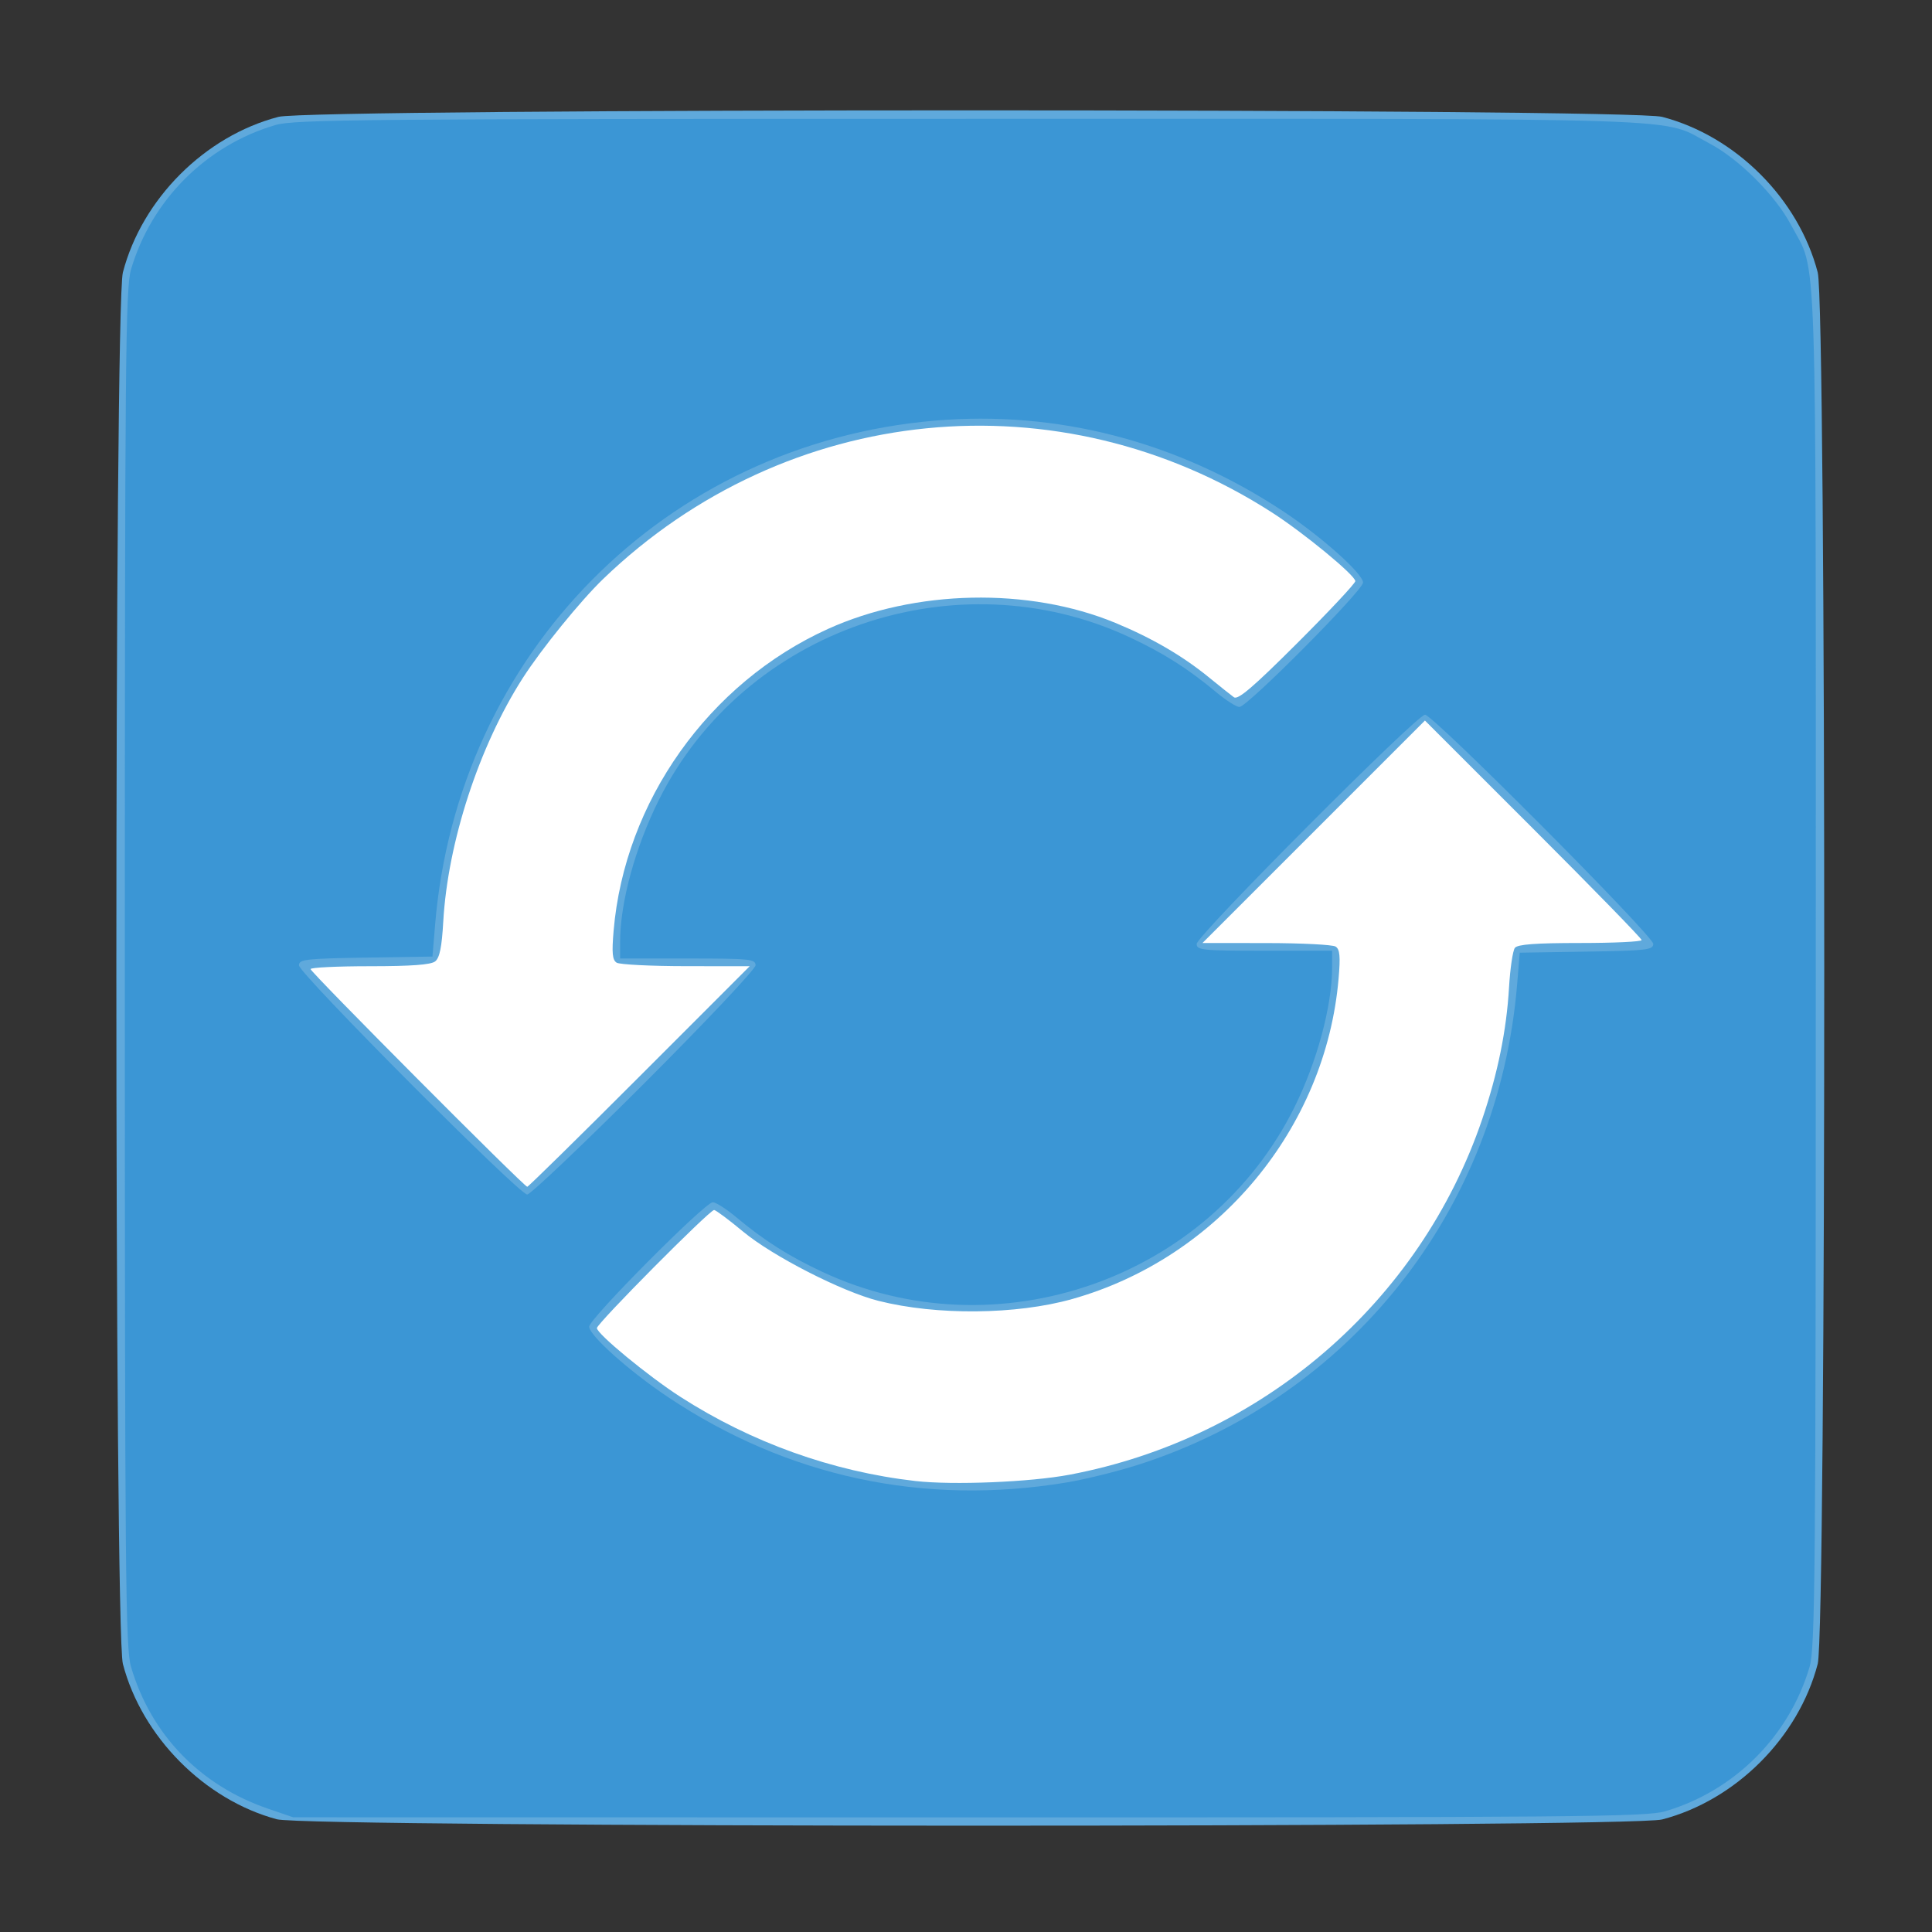 <?xml version="1.0" encoding="UTF-8" standalone="no"?>
<!-- Created with Inkscape (http://www.inkscape.org/) -->

<svg
   xmlns:dc="http://purl.org/dc/elements/1.1/"
   xmlns:cc="http://creativecommons.org/ns#"
   xmlns:rdf="http://www.w3.org/1999/02/22-rdf-syntax-ns#"
   xmlns:svg="http://www.w3.org/2000/svg"
   xmlns="http://www.w3.org/2000/svg"
   xmlns:sodipodi="http://sodipodi.sourceforge.net/DTD/sodipodi-0.dtd"
   xmlns:inkscape="http://www.inkscape.org/namespaces/inkscape"
   id="svg2"
   version="1.1"
   inkscape:version="0.48.5 r10040"
   width="512"
   height="512"
   sodipodi:docname="update-manager.svg">
  <rect width="100%" height="100%" fill="#333333" stroke="none"/>
  <defs
     id="defs6" />
  <sodipodi:namedview
     pagecolor="#ffffff"
     bordercolor="#666666"
     borderopacity="1"
     objecttolerance="10"
     gridtolerance="10"
     guidetolerance="10"
     inkscape:pageopacity="0"
     inkscape:pageshadow="2"
     inkscape:window-width="640"
     inkscape:window-height="480"
     id="namedview4"
     showgrid="false"
     inkscape:zoom="0.4609375"
     inkscape:cx="256"
     inkscape:cy="256"
     inkscape:window-x="15"
     inkscape:window-y="39"
     inkscape:window-maximized="0"
     inkscape:current-layer="svg2" />
  <rect
     style="fill:#ffffff;fill-rule:evenodd;stroke:#ffffff;stroke-width:0;stroke-linecap:butt;stroke-linejoin:miter;stroke-miterlimit:4;stroke-opacity:1;stroke-dasharray:none"
     id="rect2988"
     width="397.017"
     height="397.017"
     x="60.407"
     y="51.898"
     rx="17.767" />
  <g
     id="g2982"
     transform="translate(1.831,-6.678)">
    <path
       style="fill:#5fa9dc"
       d="m 71.527,488.803 c -19.199,-5.171 -35.775,-21.905 -40.797,-41.185 -2.304,-8.846 -2.304,-359.89 0,-368.736 5.082,-19.511 21.725,-36.154 41.236,-41.236 8.846,-2.304 357.839,-2.304 366.685,0 19.511,5.082 36.154,21.725 41.236,41.236 2.304,8.846 2.304,359.89 0,368.736 -5.082,19.511 -21.725,36.154 -41.236,41.236 -8.56,2.23 -358.838,2.181 -367.125,-0.051 z M 281.675,397.479 c 51.016,-9.671 92.835,-45.725 109.307,-94.238 4.111,-12.109 6.43,-23.501 7.095,-34.864 0.297,-5.076 0.999,-9.806 1.56,-10.511 0.739,-0.929 5.504,-1.282 17.301,-1.282 8.955,0 16.281,-0.349 16.281,-0.776 0,-0.427 -12.921,-13.691 -28.714,-29.476 l -28.714,-28.7 -29.476,29.476 -29.476,29.476 16.917,0.016 c 9.305,0.008 17.565,0.426 18.358,0.928 1.125,0.712 1.3,2.563 0.798,8.444 -3.385,39.706 -31.945,74.074 -70.608,84.967 -14.8,4.17 -35.926,4.368 -51.316,0.483 -9.695,-2.448 -28.018,-11.819 -35.896,-18.359 -3.792,-3.148 -7.247,-5.724 -7.678,-5.724 -1.206,0 -31.059,30.079 -31.059,31.294 0,1.528 13.584,12.725 22.047,18.173 18.845,12.131 40.296,19.826 62.31,22.351 9.971,1.144 30.519,0.302 40.963,-1.678 z m -114.04,-105.517 29.211,-29.225 -16.913,-0.016 c -9.302,-0.008 -17.561,-0.426 -18.353,-0.928 -1.125,-0.712 -1.3,-2.563 -0.798,-8.444 2.923,-34.287 25.192,-65.664 56.763,-79.979 23.101,-10.475 53.271,-11.115 76.218,-1.617 9.634,3.987 17.702,8.676 24.63,14.314 2.958,2.407 6.007,4.835 6.776,5.394 1.063,0.773 5.088,-2.666 16.784,-14.343 8.462,-8.448 15.386,-15.842 15.386,-16.43 0,-1.528 -13.584,-12.725 -22.047,-18.173 -56.369,-36.287 -128.712,-29.121 -177.237,17.556 -6.036,5.807 -16.416,18.602 -21.386,26.364 -11.562,18.057 -19.845,43.463 -21.033,64.509 -0.379,6.726 -0.961,9.576 -2.143,10.511 -1.138,0.899 -6.311,1.282 -17.321,1.282 -8.634,0 -15.698,0.343 -15.698,0.762 0,0.844 56.584,57.687 57.424,57.687 0.289,0 13.671,-13.151 29.737,-29.225 z"
       id="path2986"
       inkscape:connector-curvature="0" />
    <path
       style="fill:#3b96d5"
       d="m 69.195,485.997 c -18.008,-6.162 -31.036,-19.651 -36.305,-37.588 -1.47,-5.005 -1.636,-23.763 -1.636,-185.159 0,-161.396 0.166,-180.154 1.636,-185.159 5.398,-18.376 19.909,-32.888 38.285,-38.285 5.005,-1.47 23.676,-1.636 184.134,-1.636 197.319,0 182.547,-0.491 195.856,6.507 7.872,4.139 17.553,13.82 21.693,21.693 6.999,13.311 6.507,-1.574 6.507,196.881 0,161.396 -0.166,180.154 -1.636,185.159 -5.398,18.376 -19.909,32.888 -38.285,38.285 -5.007,1.471 -23.664,1.633 -184.576,1.609 L 75.86,488.277 69.195,485.997 z m 211.467,-86.421 c 4.92,-0.81 13.457,-2.91 18.97,-4.667 56.45,-17.984 95.635,-67.594 100.591,-127.354 l 0.697,-8.407 17.689,-0.281 c 15.936,-0.253 17.689,-0.455 17.689,-2.044 0,-2.161 -58.335,-60.739 -60.487,-60.739 -2.178,0 -60.513,58.564 -60.513,60.75 0,1.649 1.513,1.801 17.945,1.801 l 17.945,0 0,4.426 c 0,10.216 -3.978,24.966 -10.006,37.104 -22.614,45.534 -78.872,65.154 -125.015,43.6 -8.974,-4.192 -15.471,-8.314 -22.96,-14.569 -2.574,-2.15 -5.337,-3.909 -6.141,-3.909 -2.069,0 -32.76,30.889 -32.76,32.971 0,2.306 10.655,11.822 20.909,18.673 31.636,21.139 67.638,28.87 105.448,22.643 z M 168.911,293.763 c 16.254,-16.247 29.487,-30.283 29.487,-31.275 0,-1.649 -1.513,-1.801 -17.945,-1.801 l -17.945,0 0,-4.426 c 0,-10.411 3.994,-25.023 10.282,-37.616 22.531,-45.125 78.782,-64.555 124.739,-43.088 8.974,4.192 15.471,8.314 22.96,14.569 2.574,2.15 5.337,3.909 6.141,3.909 2.069,0 32.76,-30.889 32.76,-32.971 0,-2.324 -10.965,-12.127 -21.021,-18.793 -28.034,-18.583 -60.003,-26.913 -92.544,-24.114 -71.351,6.138 -126.388,61.7 -132.352,133.611 l -0.697,8.407 -17.689,0.281 c -15.936,0.253 -17.689,0.455 -17.689,2.044 0,2.161 58.335,60.739 60.487,60.739 0.846,0 14.808,-13.263 31.026,-29.474 z"
       id="path2984"
       inkscape:connector-curvature="0" />
  </g>
</svg>
